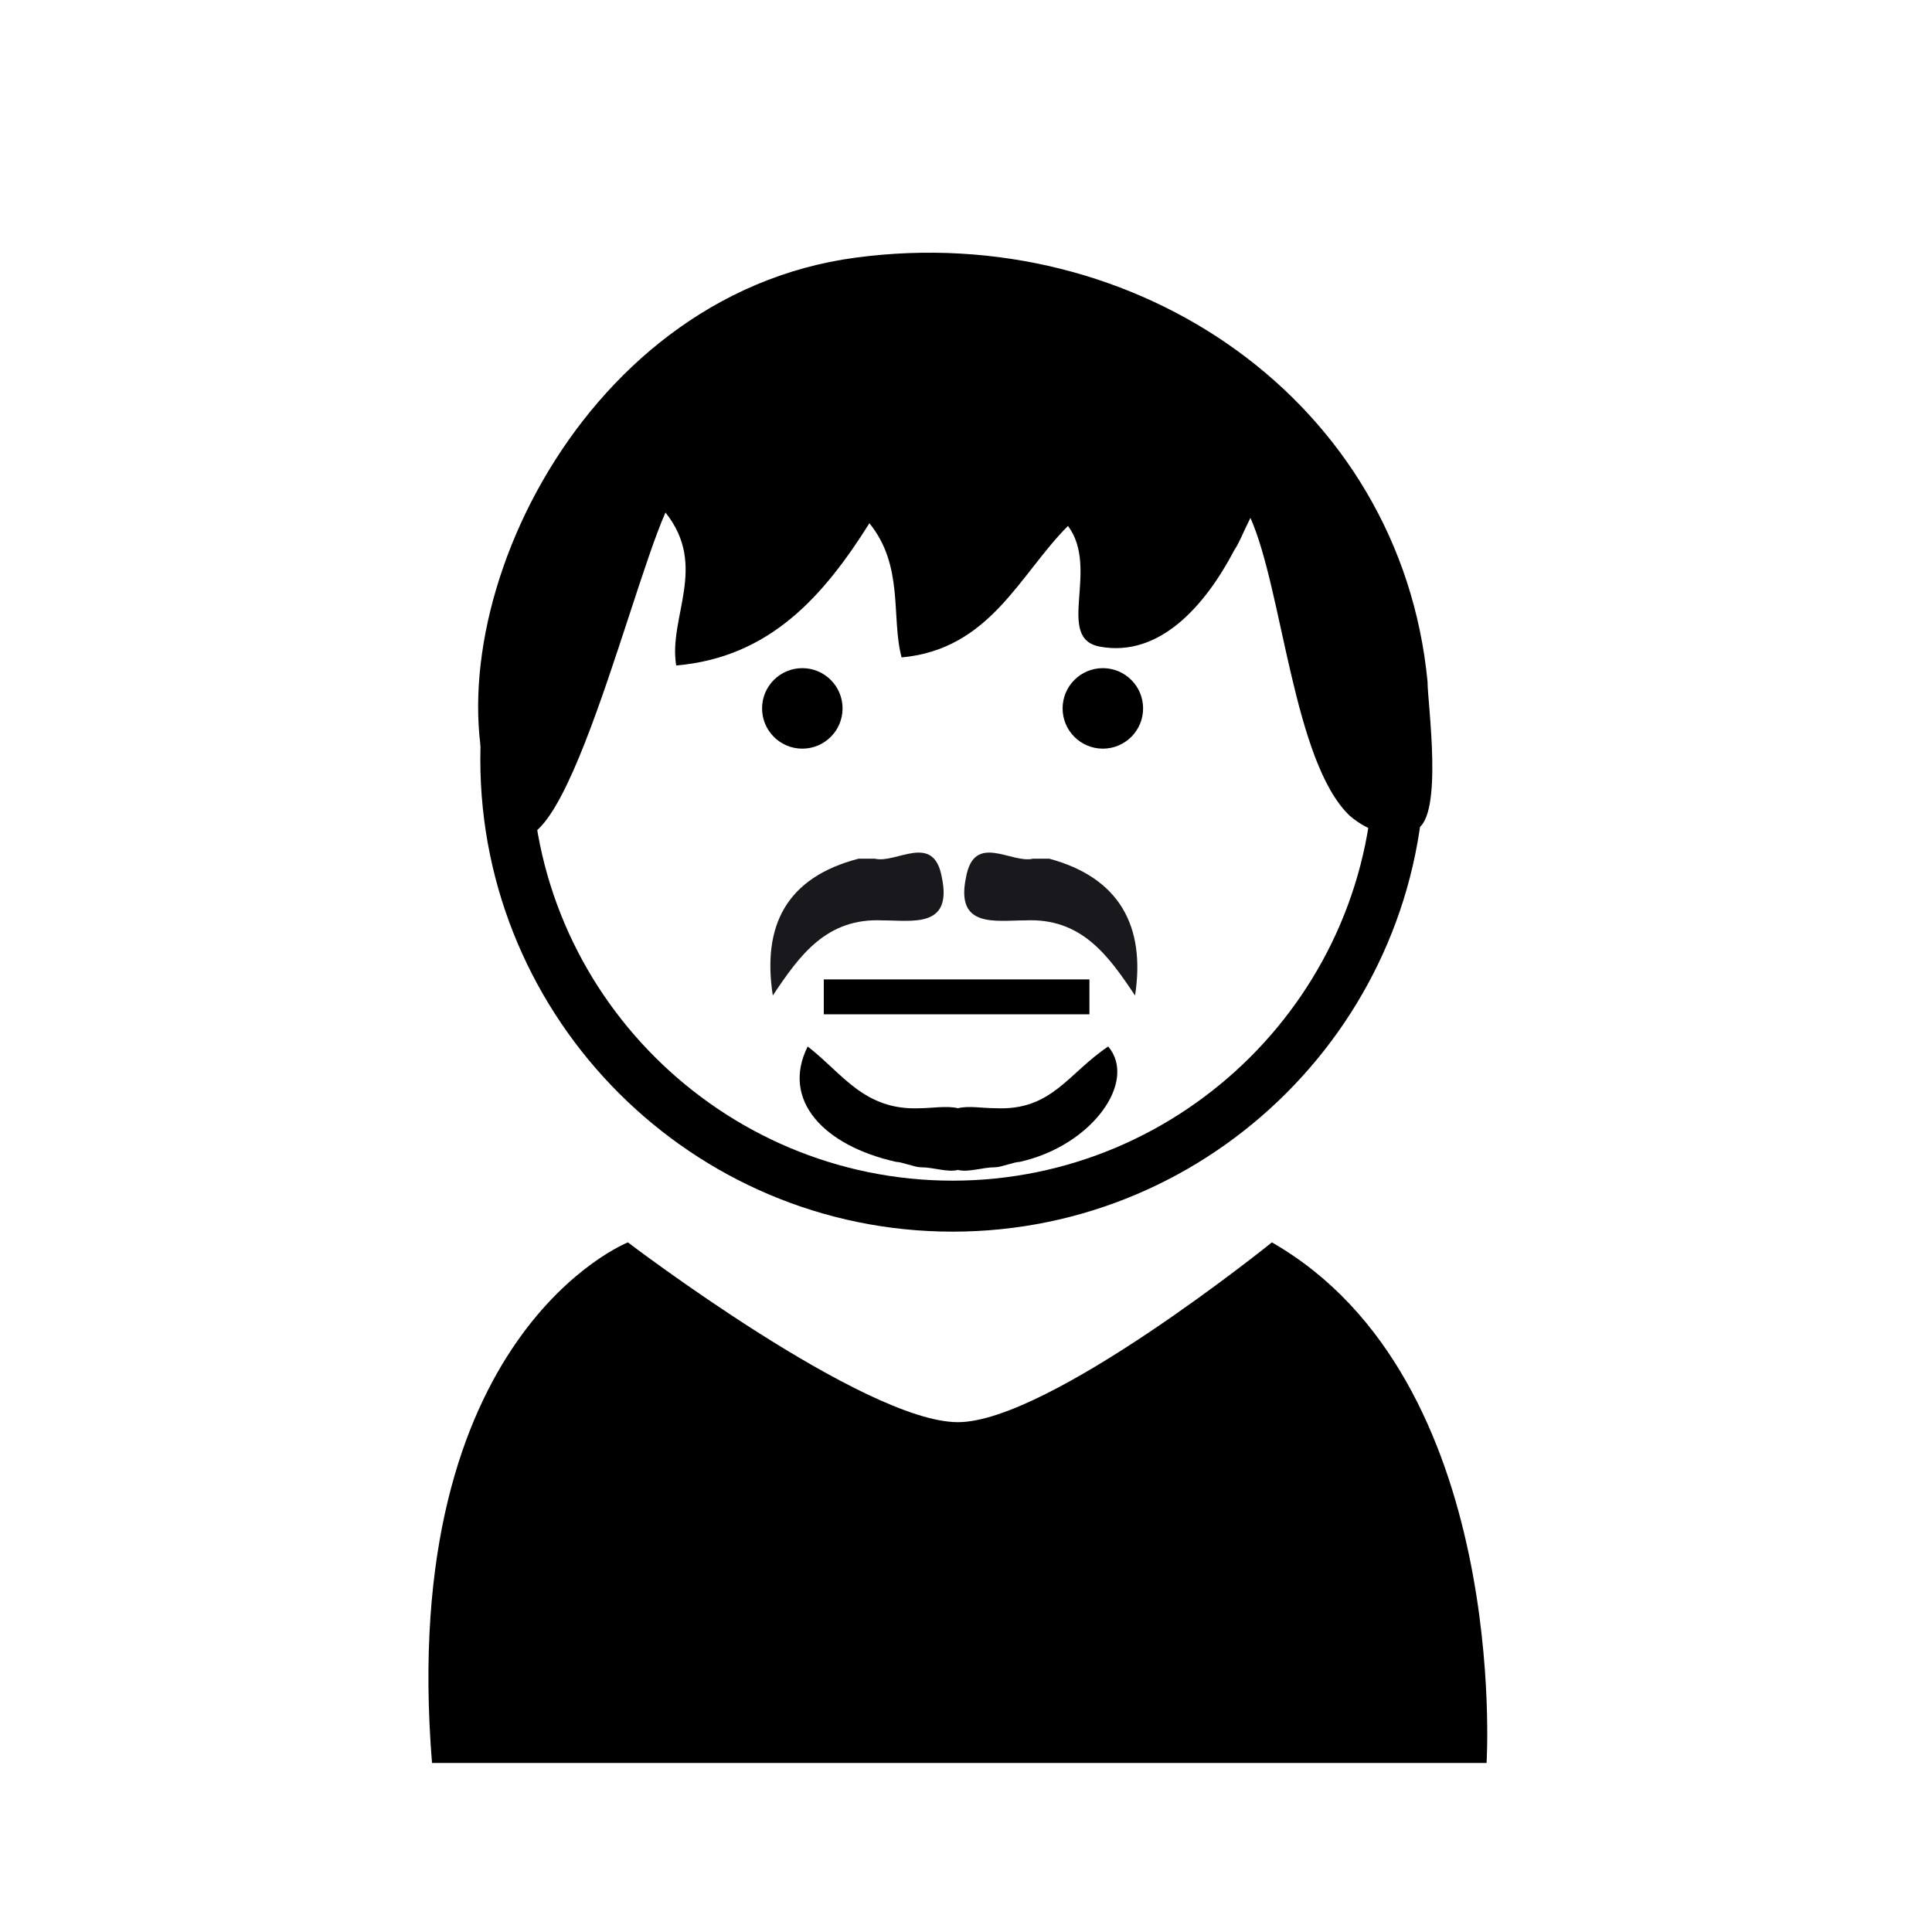 <?xml version="1.0" encoding="utf-8"?>
<!-- Generator: Adobe Illustrator 17.1.0, SVG Export Plug-In . SVG Version: 6.00 Build 0)  -->
<!DOCTYPE svg PUBLIC "-//W3C//DTD SVG 1.1//EN" "http://www.w3.org/Graphics/SVG/1.1/DTD/svg11.dtd">
<svg version="1.1" id="Layer_1" xmlns="http://www.w3.org/2000/svg" xmlns:xlink="http://www.w3.org/1999/xlink" x="0px" y="0px"
	 viewBox="0 0 72 72" enable-background="new 0 0 72 72" xml:space="preserve">
<path d="M46.6,19.3c-0.3,0.6-0.4,0.9-0.6,1.2c-1.1,2.1-2.8,4-5,3.6c-1.7-0.3,0-2.9-1.2-4.5c-1.8,1.8-2.9,4.6-6.2,4.9
	c-0.4-1.5,0.1-3.4-1.2-5c-1.7,2.7-3.7,5-7.2,5.3c-0.3-1.8,1.2-3.7-0.4-5.7c-1.5,3.4-4.4,15.8-6.3,11C15.8,23.6,21.3,11,31.9,9.6
	C42.4,8.2,52.2,15,53.2,25.4c0,0.8,0.6,5-0.4,5.5c-0.9,0.4-1.8,0.1-2.5-0.5C48.2,28.4,47.8,22,46.6,19.3z"/>
<path d="M16.1,65.7h39.3c0,0,0.9-14.3-8-19.4c0,0-8.3,6.7-11.7,6.7c-3.5,0-12.3-6.7-12.3-6.7S14.8,49.7,16.1,65.7z"/>
<path d="M35.5,45.9c-9.7,0-17.6-7.9-17.6-17.6s7.9-17.6,17.6-17.6s17.6,7.9,17.6,17.6S45.2,45.9,35.5,45.9z M35.5,12.6
	c-8.6,0-15.7,7-15.7,15.7S26.9,44,35.5,44c8.6,0,15.7-7,15.7-15.7S44.2,12.6,35.5,12.6z"/>
<circle cx="41.1" cy="26.4" r="1.5"/>
<circle cx="29.9" cy="26.4" r="1.5"/>
<path d="M41.3,39c-1.5,1-2.1,2.4-4.2,2.3c-0.5,0-1-0.1-1.4,0c-0.4-0.1-1,0-1.4,0c-2.1,0.1-2.9-1.3-4.2-2.3c-1,2,0.6,3.7,3.3,4.3
	c0.2,0,0.7,0.2,0.9,0.2c0.5,0,1,0.2,1.4,0.1c0.4,0.1,0.9-0.1,1.4-0.1c0.2,0,0.7-0.2,0.9-0.2C40.7,42.7,42.4,40.3,41.3,39z"/>
<rect x="30.7" y="36.5" width="9.9" height="1.3"/>
<path fill="#19181C" d="M42.3,37.1c-1-1.5-2-2.9-4.1-2.8c-1.1,0-2.6,0.3-2.2-1.6c0.3-1.7,1.7-0.5,2.5-0.7c0.2,0,0.4,0,0.6,0
	C41.7,32.7,42.7,34.5,42.3,37.1"/>
<path fill="#19181C" d="M28.8,37.1c1-1.5,2-2.9,4.1-2.8c1.1,0,2.6,0.3,2.2-1.6c-0.3-1.7-1.7-0.5-2.5-0.7c-0.2,0-0.4,0-0.6,0
	C29.3,32.7,28.4,34.5,28.8,37.1"/>
</svg>
